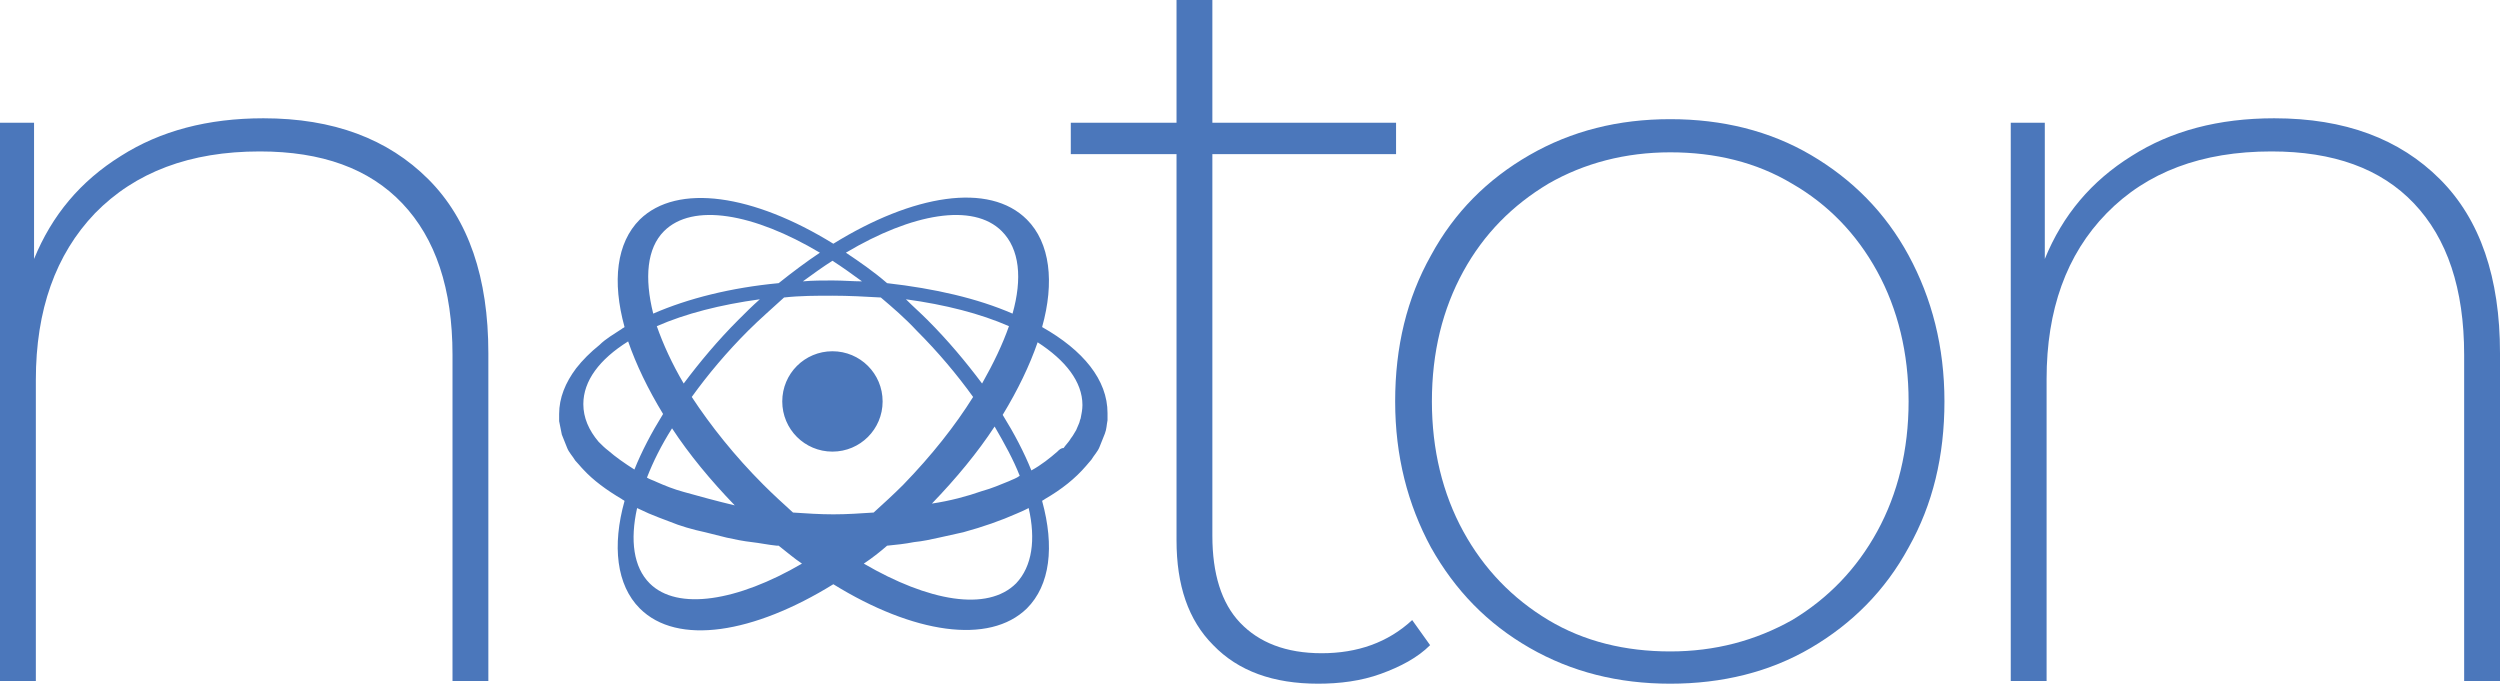 <?xml version="1.0" encoding="utf-8"?>
<!-- Generator: Adobe Illustrator 26.3.1, SVG Export Plug-In . SVG Version: 6.00 Build 0)  -->
<svg version="1.1" id="Layer_1" xmlns="http://www.w3.org/2000/svg" xmlns:xlink="http://www.w3.org/1999/xlink" x="0px" y="0px"
	 viewBox="0 0 279 76.3" style="enable-background:new 0 0 279 76.3;" xml:space="preserve">
<style type="text/css">
	.st0{fill:#4B77BB;}
	.st1{fill-rule:evenodd;clip-rule:evenodd;fill:#4B77BB;}
</style>
<g>
	<g>
		<path class="st0" d="M47.8,20c4.5,4.5,6.7,11,6.7,19.4V76h-4V39.6c0-7.4-1.9-13-5.6-16.9c-3.7-3.9-9-5.8-15.9-5.8
			c-7.8,0-13.9,2.3-18.4,6.9C6.2,28.4,4,34.6,4,42.4V76H0V13.7h3.8v15.2c2-4.9,5.2-8.7,9.7-11.5c4.4-2.8,9.7-4.2,15.9-4.2
			C37.2,13.2,43.3,15.5,47.8,20z"/>
		<path class="st0" d="M159.6,72c-1.4,1.4-3.3,2.4-5.5,3.2c-2.2,0.8-4.6,1.1-7,1.1c-5,0-8.9-1.4-11.7-4.3c-2.8-2.8-4.1-6.7-4.1-11.7
			V17.2h-11.8v-3.5h11.8V0h4v13.7h20.5v3.5h-20.5v42.6c0,4.2,1,7.5,3.1,9.7c2.1,2.2,5.1,3.4,9.1,3.4c4,0,7.4-1.2,10.1-3.7L159.6,72z
			"/>
		<path class="st0" d="M170.7,72.3c-4.7-2.7-8.3-6.4-11-11.2c-2.6-4.8-4-10.2-4-16.3c0-6.1,1.3-11.5,4-16.3c2.6-4.8,6.3-8.5,11-11.2
			c4.7-2.7,9.9-4,15.7-4c5.8,0,11.1,1.3,15.7,4c4.6,2.7,8.3,6.4,10.9,11.2s4,10.2,4,16.3c0,6.1-1.3,11.5-4,16.3
			c-2.6,4.8-6.3,8.5-10.9,11.2c-4.6,2.7-9.9,4-15.7,4C180.6,76.3,175.4,75,170.7,72.3z M200,69.2c4-2.4,7.2-5.7,9.5-9.9
			c2.3-4.2,3.5-9.1,3.5-14.5c0-5.4-1.2-10.3-3.5-14.5c-2.3-4.2-5.5-7.5-9.5-9.8c-4-2.4-8.6-3.5-13.6-3.5c-5,0-9.6,1.2-13.6,3.5
			c-4,2.4-7.2,5.6-9.5,9.8c-2.3,4.2-3.5,9-3.5,14.5c0,5.4,1.2,10.3,3.5,14.5c2.3,4.2,5.5,7.5,9.5,9.9c4,2.4,8.6,3.5,13.6,3.5
			C191.4,72.7,195.9,71.5,200,69.2z"/>
		<path class="st0" d="M272.3,20c4.5,4.5,6.7,11,6.7,19.4V76h-4V39.6c0-7.4-1.9-13-5.6-16.9c-3.7-3.9-9-5.8-15.9-5.8
			c-7.8,0-13.9,2.3-18.4,6.9c-4.5,4.6-6.7,10.8-6.7,18.5V76h-4V13.7h3.8v15.2c2-4.9,5.2-8.7,9.7-11.5c4.4-2.8,9.7-4.2,15.9-4.2
			C261.7,13.2,267.8,15.5,272.3,20z"/>
	</g>
	<path class="st1" d="M92.9,39.2c-3.1,0-5.6,2.5-5.6,5.6c0,3.1,2.5,5.6,5.6,5.6c3.1,0,5.6-2.5,5.6-5.6C98.5,41.7,96,39.2,92.9,39.2z
		 M74.1,25.8c3.2-3.2,10-2,17.4,2.4c-1.5,1-3.1,2.2-4.6,3.4c-5.3,0.5-10.1,1.7-14,3.4C71.9,31,72.2,27.7,74.1,25.8L74.1,25.8z
		 M111.8,25.8c2,2,2.3,5.3,1.2,9.2c-3.9-1.7-8.7-2.8-14-3.4c-1.5-1.3-3.1-2.4-4.6-3.4C101.8,23.8,108.6,22.6,111.8,25.8L111.8,25.8z
		 M118,50.4c-0.8,0.7-1.8,1.5-2.9,2.1c-0.8-2-1.9-4.1-3.2-6.2c1.7-2.8,3-5.5,3.9-8.1c3.1,2,5,4.4,5,7c0,0.5-0.1,1-0.2,1.5
		c-0.1,0.2-0.1,0.4-0.2,0.6c-0.1,0.2-0.2,0.5-0.3,0.7c-0.1,0.2-0.2,0.3-0.3,0.5c-0.1,0.2-0.3,0.4-0.4,0.6c-0.2,0.3-0.5,0.6-0.7,0.9
		C118.4,50,118.2,50.2,118,50.4L118,50.4z M113.4,65.1c-3.2,3.2-9.8,2-17-2.2c0.9-0.6,1.8-1.3,2.6-2c1-0.1,2-0.2,3-0.4
		c1-0.1,1.9-0.3,2.8-0.5c0.9-0.2,1.8-0.4,2.7-0.6c2.2-0.6,4.2-1.3,6-2.1c0.5-0.2,0.9-0.4,1.3-0.6C115.6,60.2,115.2,63.2,113.4,65.1
		L113.4,65.1z M72.5,65.1c-1.8-1.8-2.2-4.8-1.4-8.4c0.4,0.2,0.9,0.4,1.3,0.6c0.7,0.3,1.5,0.6,2.3,0.9c1.2,0.5,2.6,0.9,4,1.2
		c0.8,0.2,1.6,0.4,2.4,0.6c0.9,0.2,1.9,0.4,2.8,0.5c0.9,0.1,1.8,0.3,2.8,0.4c0.1,0,0.2,0,0.2,0c0.9,0.7,1.7,1.4,2.6,2
		C82.3,67.1,75.6,68.2,72.5,65.1L72.5,65.1z M92.9,31.3c-1.1,0-2.2,0-3.3,0.1c1.1-0.8,2.2-1.6,3.3-2.3c1.1,0.7,2.2,1.5,3.3,2.3
		C95.2,31.4,94.1,31.3,92.9,31.3z M103.5,35.7c-0.8-0.8-1.6-1.5-2.4-2.3c4.4,0.6,8.3,1.6,11.5,3c-0.7,2-1.7,4.1-3,6.4
		C107.8,40.4,105.8,38,103.5,35.7L103.5,35.7z M76.3,42.8c-1.3-2.2-2.3-4.4-3-6.4c3.2-1.4,7.1-2.4,11.5-3c-0.8,0.7-1.6,1.5-2.4,2.3
		C80.1,38,78.1,40.4,76.3,42.8L76.3,42.8z M100.8,54.1c-1.1,1.1-2.2,2.1-3.3,3.1c-1.5,0.1-3,0.2-4.5,0.2c-1.5,0-3-0.1-4.5-0.2
		c-1.1-1-2.2-2-3.3-3.1c-3.2-3.2-5.9-6.6-8-9.8c1.8-2.5,3.9-5,6.3-7.4c1.3-1.3,2.7-2.5,4-3.7c1.8-0.2,3.6-0.2,5.4-0.2
		s3.7,0.1,5.4,0.2c1.3,1.1,2.7,2.3,4,3.7c2.4,2.4,4.5,4.9,6.3,7.4C106.6,47.5,104,50.8,100.8,54.1L100.8,54.1z M76.3,54.9
		c-1.1-0.3-2.1-0.7-3-1.1c-0.4-0.2-0.8-0.3-1.1-0.5c0.7-1.8,1.6-3.6,2.8-5.5c1.9,2.9,4.3,5.8,7,8.6C79.9,55.9,78.1,55.4,76.3,54.9
		L76.3,54.9z M112.6,53.7c-1,0.4-1.9,0.8-3,1.1c-1.7,0.6-3.6,1.1-5.6,1.4c2.7-2.8,5.1-5.7,7-8.6c1.1,1.9,2.1,3.7,2.8,5.5
		C113.4,53.4,113,53.5,112.6,53.7L112.6,53.7z M66.8,49.3c-1.1-1.3-1.7-2.7-1.7-4.2c0-2.6,1.8-5,5-7c0.9,2.6,2.2,5.3,3.9,8.1
		c-1.3,2.1-2.4,4.2-3.2,6.2c-1.1-0.7-2.1-1.4-2.9-2.1C67.5,50,67.2,49.7,66.8,49.3L66.8,49.3z M69.4,55.7c0.1,0.1,0.2,0.1,0.3,0.2
		c-1.4,5-0.9,9.4,1.7,12c4.2,4.2,12.7,2.8,21.6-2.7c8.9,5.5,17.4,6.8,21.6,2.7c2.6-2.6,3.1-6.9,1.7-12c0.1-0.1,0.2-0.1,0.3-0.2
		c1.9-1.1,3.4-2.3,4.6-3.7c0.2-0.2,0.4-0.5,0.6-0.7c0.3-0.5,0.7-0.9,0.9-1.4c0.2-0.5,0.4-1,0.6-1.5c0.2-0.5,0.2-1,0.3-1.5
		c0-0.2,0-0.5,0-0.8c0-3.7-2.7-7-7.3-9.6c1.4-5,0.9-9.4-1.7-12c-4.2-4.2-12.7-2.8-21.6,2.7c-8.9-5.5-17.4-6.8-21.6-2.7
		c-2.6,2.6-3.1,6.9-1.7,12c-0.1,0.1-0.2,0.1-0.3,0.2c-0.9,0.6-1.8,1.1-2.5,1.8c-1,0.8-1.9,1.7-2.6,2.6c-1.2,1.6-1.9,3.3-1.9,5.1
		c0,0.2,0,0.5,0,0.8c0.1,0.5,0.2,1,0.3,1.5c0.2,0.5,0.4,1,0.6,1.5c0.2,0.5,0.6,0.9,0.9,1.4c0.3,0.3,0.6,0.7,0.9,1
		C66.2,53.6,67.7,54.7,69.4,55.7L69.4,55.7z"/>
</g>
</svg>
